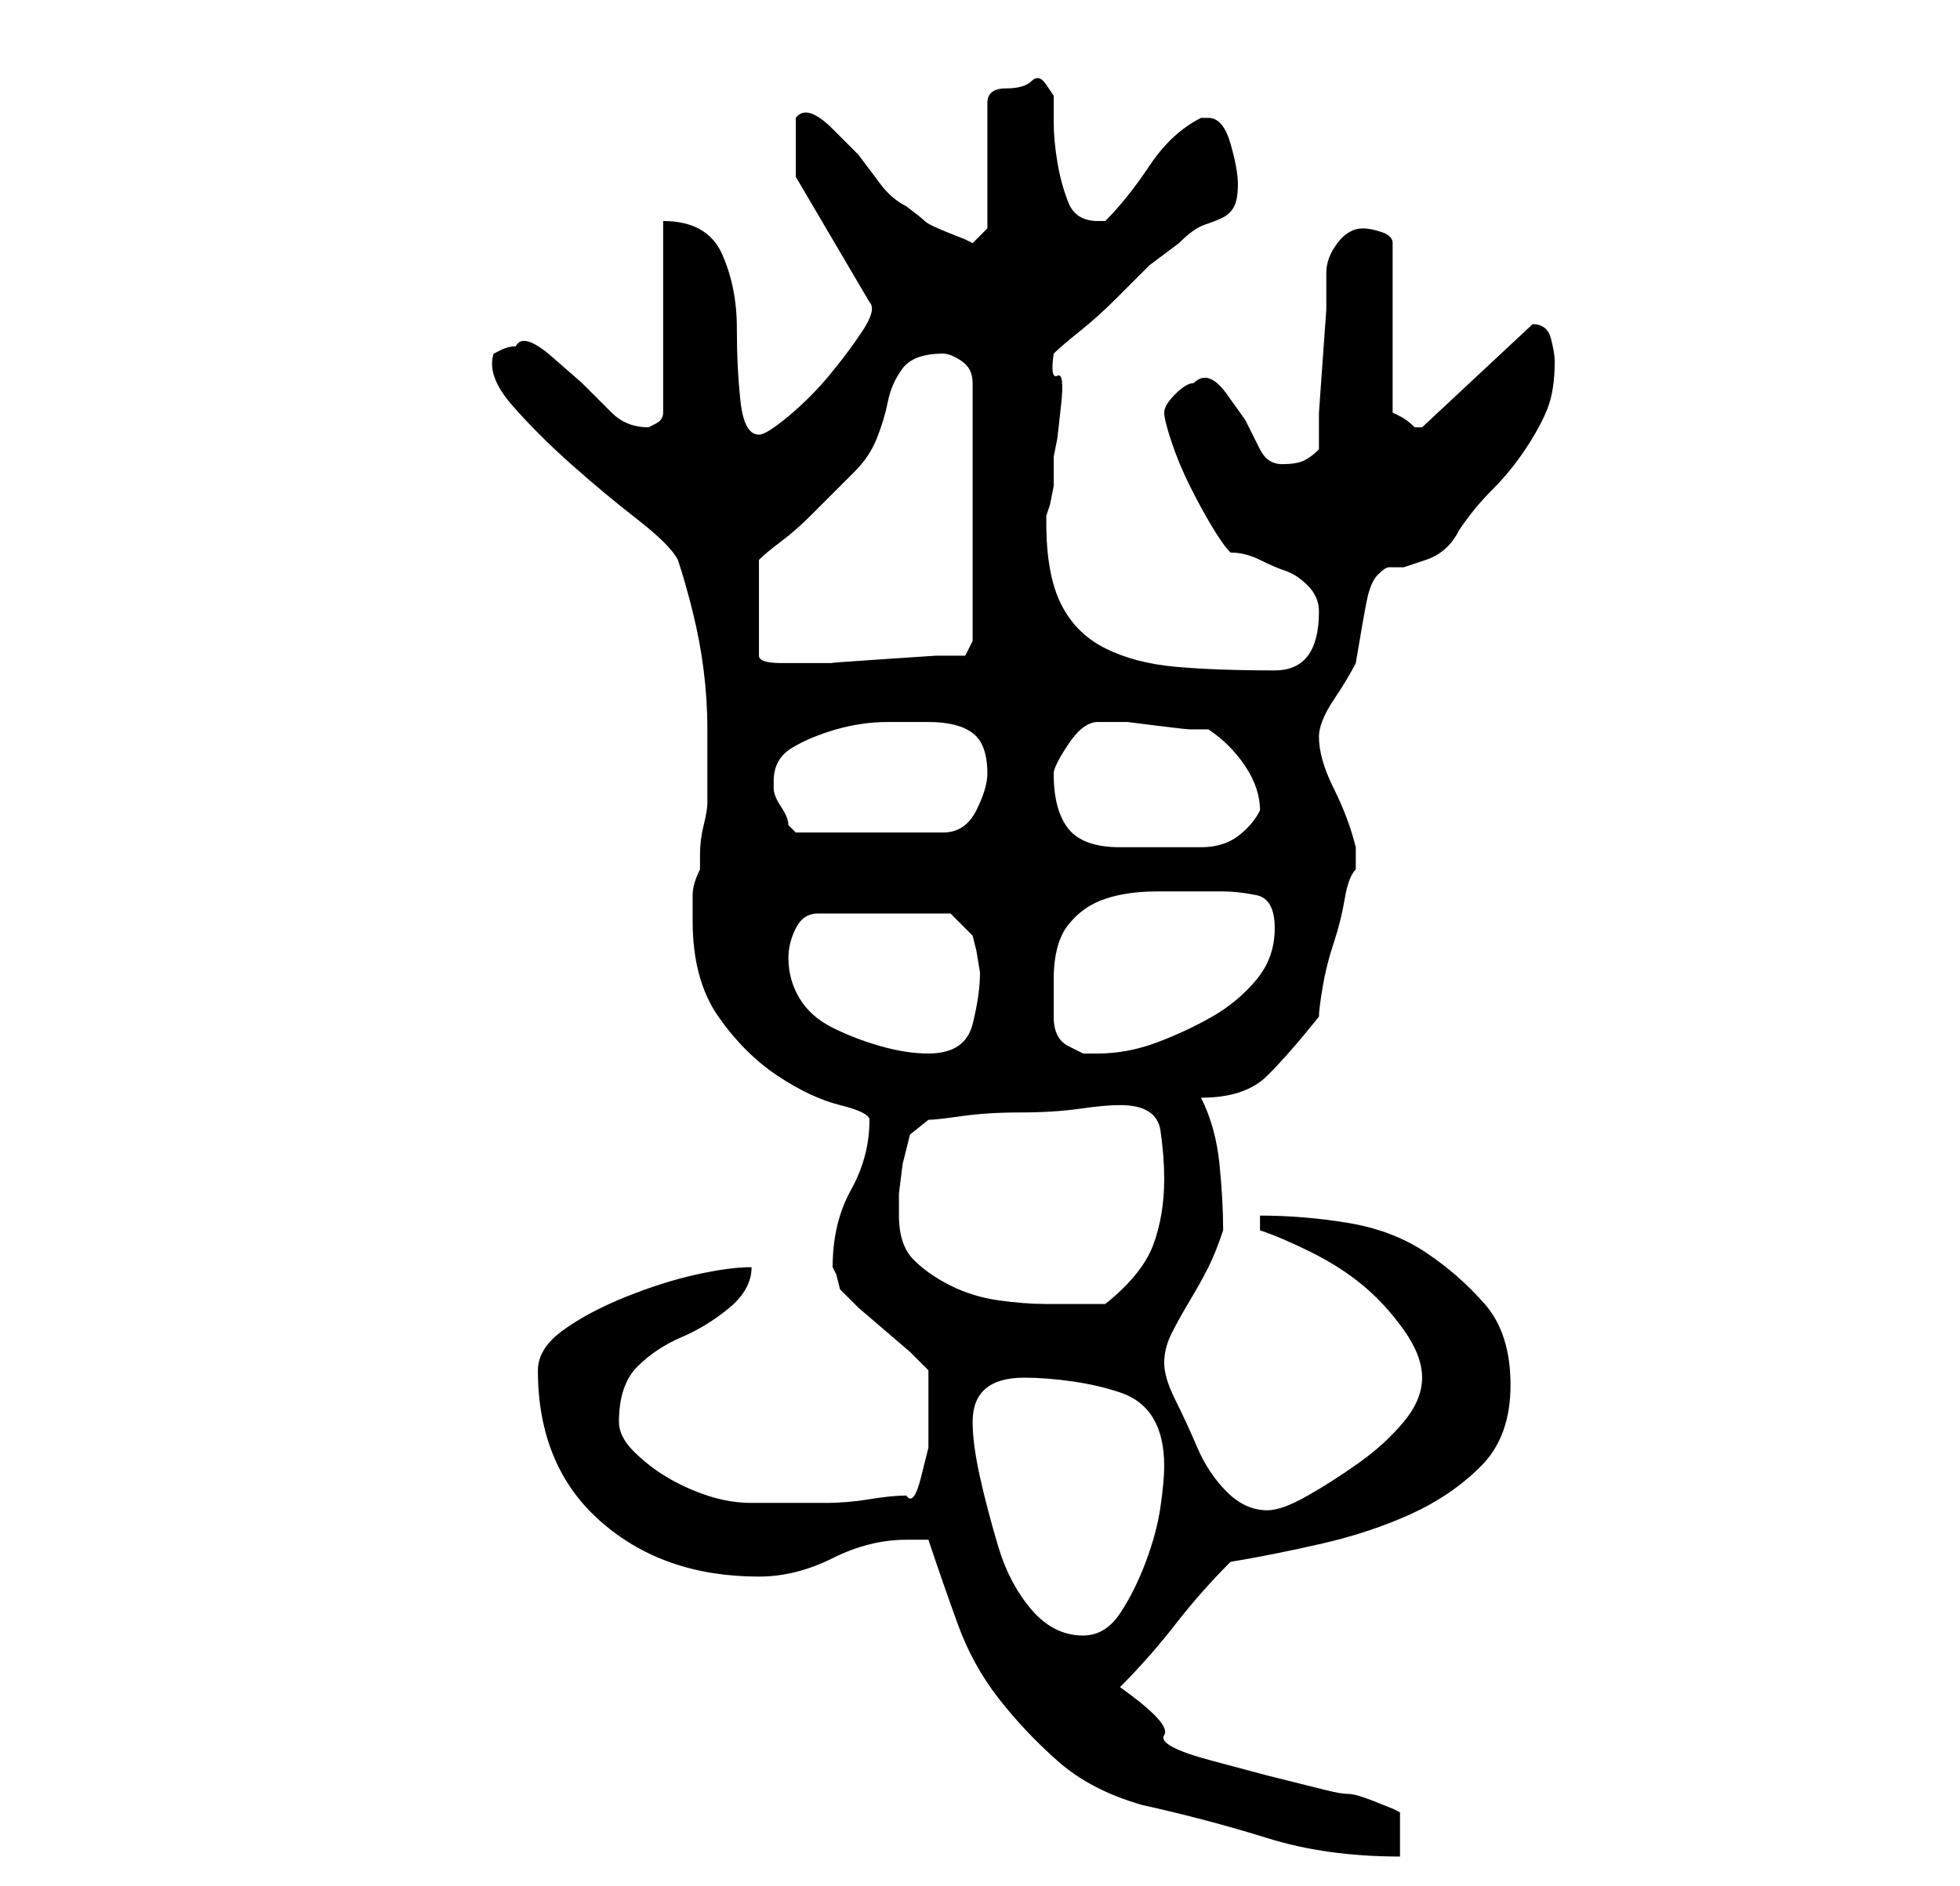 <?xml version="1.0" standalone="no"?>
<!DOCTYPE svg PUBLIC "-//W3C//DTD SVG 1.1//EN" "http://www.w3.org/Graphics/SVG/1.1/DTD/svg11.dtd" >
<svg xmlns="http://www.w3.org/2000/svg" xmlns:xlink="http://www.w3.org/1999/xlink" version="1.1" viewBox="-10 0 266 256">
   <path fill="currentColor"
d="M116 209q2 6 4 11.5t5.5 10t8 8.5t11.5 6q9 2 17 4.5t18 2.5v-6l-1 -0.5t-2.5 -1t-3.5 -1t-3 -0.5l-8 -2t-7.5 -2t-6.5 -3.5t-6 -6.5q4 -4 7.5 -8.5t7.5 -8.5q6 -1 12.5 -2.5t12 -4t9.5 -6.5t4 -11t-3.5 -11t-8 -7t-10.5 -4t-12 -1v2q3 1 7 3t7 4.5t5.5 6t2.5 6.5t-2.5 6
t-6 5.5t-7 4.5t-5.5 2q-3 0 -5.5 -2.5t-4 -6t-3 -6.5t-1.5 -5t1 -4t2.5 -4.5t2.5 -4.5t2 -5v0q0 -4 -0.5 -9t-2.5 -9q6 0 9 -3t7 -8q0 -1 0.5 -4t1.5 -6t1.5 -6t1.5 -4v-2v-1q-1 -4 -3 -8t-2 -7q0 -2 2 -5t3 -5q1 -6 1.5 -8.5t1.5 -3.5t1.5 -1h2t3 -1t4.5 -4q2 -3 4.5 -5.5
t4.5 -5.5t3 -5.5t1 -6.5q0 -1 -0.5 -3t-2.5 -2v0l-15 14v0h-1q-1 -1 -2 -1.5l-1 -0.5v-23q0 -1 -1.5 -1.5t-2.5 -0.5q-2 0 -3.5 2t-1.5 4v5t-0.5 7t-0.5 7v5q-1 1 -2 1.5t-3 0.5t-3 -2l-2 -4t-2.5 -3.5t-4.5 -1.5q-1 0 -2.5 1.5t-1.5 2.5t1 4t2.5 6t3 5.5t2.5 3.5q2 0 4 1
t3.5 1.5t3 2t1.5 3.5q0 4 -1.5 6t-4.5 2q-8 0 -13.5 -0.5t-9.5 -2.5t-6 -6t-2 -11v-1v0l0.5 -1.5t0.5 -2.5v-2v-2l0.5 -2.5t0.5 -4.5t-0.5 -4t-0.5 -3q1 -1 3.5 -3t5 -4.5l4.5 -4.5t4 -3q2 -2 3.5 -2.5t2.5 -1t1.5 -1.5t0.5 -3t-1 -5.5t-3 -3.5h-1q-4 2 -7 6.5t-6 7.5h-1
q-3 0 -4 -2.5t-1.5 -5.5t-0.5 -5.5v-3.5t-1 -1.5t-2 -0.5t-3.5 1t-2.5 2v17l-2 2l-1 -0.5t-2.5 -1t-3 -1.5t-2.5 -2q-2 -1 -3.5 -3l-3 -4t-3.5 -3.5t-5 -1.5v8l10 17q1 1 -1 4t-4.5 6t-5.5 5.5t-4 2.5q-2 0 -2.5 -4.5t-0.5 -10t-2 -10t-8 -4.5v26q0 1 -1 1.5l-1 0.5
q-3 0 -5 -2l-4 -4t-4 -3.5t-5 -1.5v0q-1 0 -2 0.5l-1 0.5q-1 3 2.5 7t8 8t9 7.5t5.5 5.5q1 3 2 7t1.5 8t0.5 8v7v3q0 1 -0.5 3t-0.5 4v2q-1 2 -1 3.5v3.5q0 8 3.5 13t8 8t8.5 4t4 2q0 5 -2.5 9.5t-2.5 10.5l0.5 1t0.5 2l2.5 2.5t3.5 3t3.5 3l2.5 2.5v2v4v4.5t-1 4t-2 2.5
q-2 0 -5 0.5t-6 0.5h-6h-4q-3 0 -6 -1t-5.5 -2.5t-4.5 -3.5t-2 -4q0 -5 2.5 -7.5t6 -4t6.5 -4t3 -5.5q-3 0 -7.5 1t-9.5 3t-8.5 4.5t-3.5 5.5q0 13 8.5 20.5t21.5 7.5q5 0 10 -2.5t10 -2.5h3zM122 193q0 -6 7 -6q3 0 6.5 0.5t6.5 1.5t4.5 3.5t1.5 6.5q0 2 -0.5 5.5t-2 7.5
t-3.5 7t-5 3q-4 0 -7 -3.5t-4.5 -8.5t-2.5 -9.5t-1 -7.5zM112 165v-3t0.5 -4l1 -4t2.5 -2q1 0 4.5 -0.5t8 -0.5t8 -0.5t5.5 -0.5v0q5 0 5.5 3.5t0.5 6.5q0 5 -1.5 9t-6.5 8h-8q-3 0 -6.5 -0.5t-6.5 -2t-5 -3.5t-2 -6zM97 130q0 -2 1 -4t3 -2h18l3 3l0.5 2t0.5 3q0 3 -1 7
t-6 4q-3 0 -6.5 -1t-6.5 -2.5t-4.5 -4t-1.5 -5.5zM133 133q0 -5 2 -7.5t5 -3.5t7 -1h9q2 0 4.5 0.5t2.5 4.5t-2.5 7t-6 5t-7.5 3.5t-8 1.5h-2t-2 -1q-2 -1 -2 -4v-5zM133 105q0 -1 2 -4t4 -3h1h3t4 0.5t4.5 0.5h2.5q3 2 5 5t2 6q-1 2 -3 3.5t-5 1.5h-6h-5q-5 0 -7 -2.5
t-2 -7.5zM95 106q0 -3 2.5 -4.5t6 -2.5t7 -1h5.5q4 0 6 1.5t2 5.5q0 2 -1.5 5t-4.5 3h-20l-0.5 -0.5l-0.5 -0.5q0 -1 -1 -2.5t-1 -2.5v-0.5v-0.5zM93 76q1 -1 3 -2.5t4 -3.5l3.5 -3.5l2.5 -2.5q2 -2 3 -4.5t1.5 -5t2 -4.5t5.5 -2q1 0 2.5 1t1.5 3v35l-1 2h-4t-7.5 0.5
t-6.5 0.5h-2h-2h-3q-3 0 -3 -1v-13z" />
</svg>
